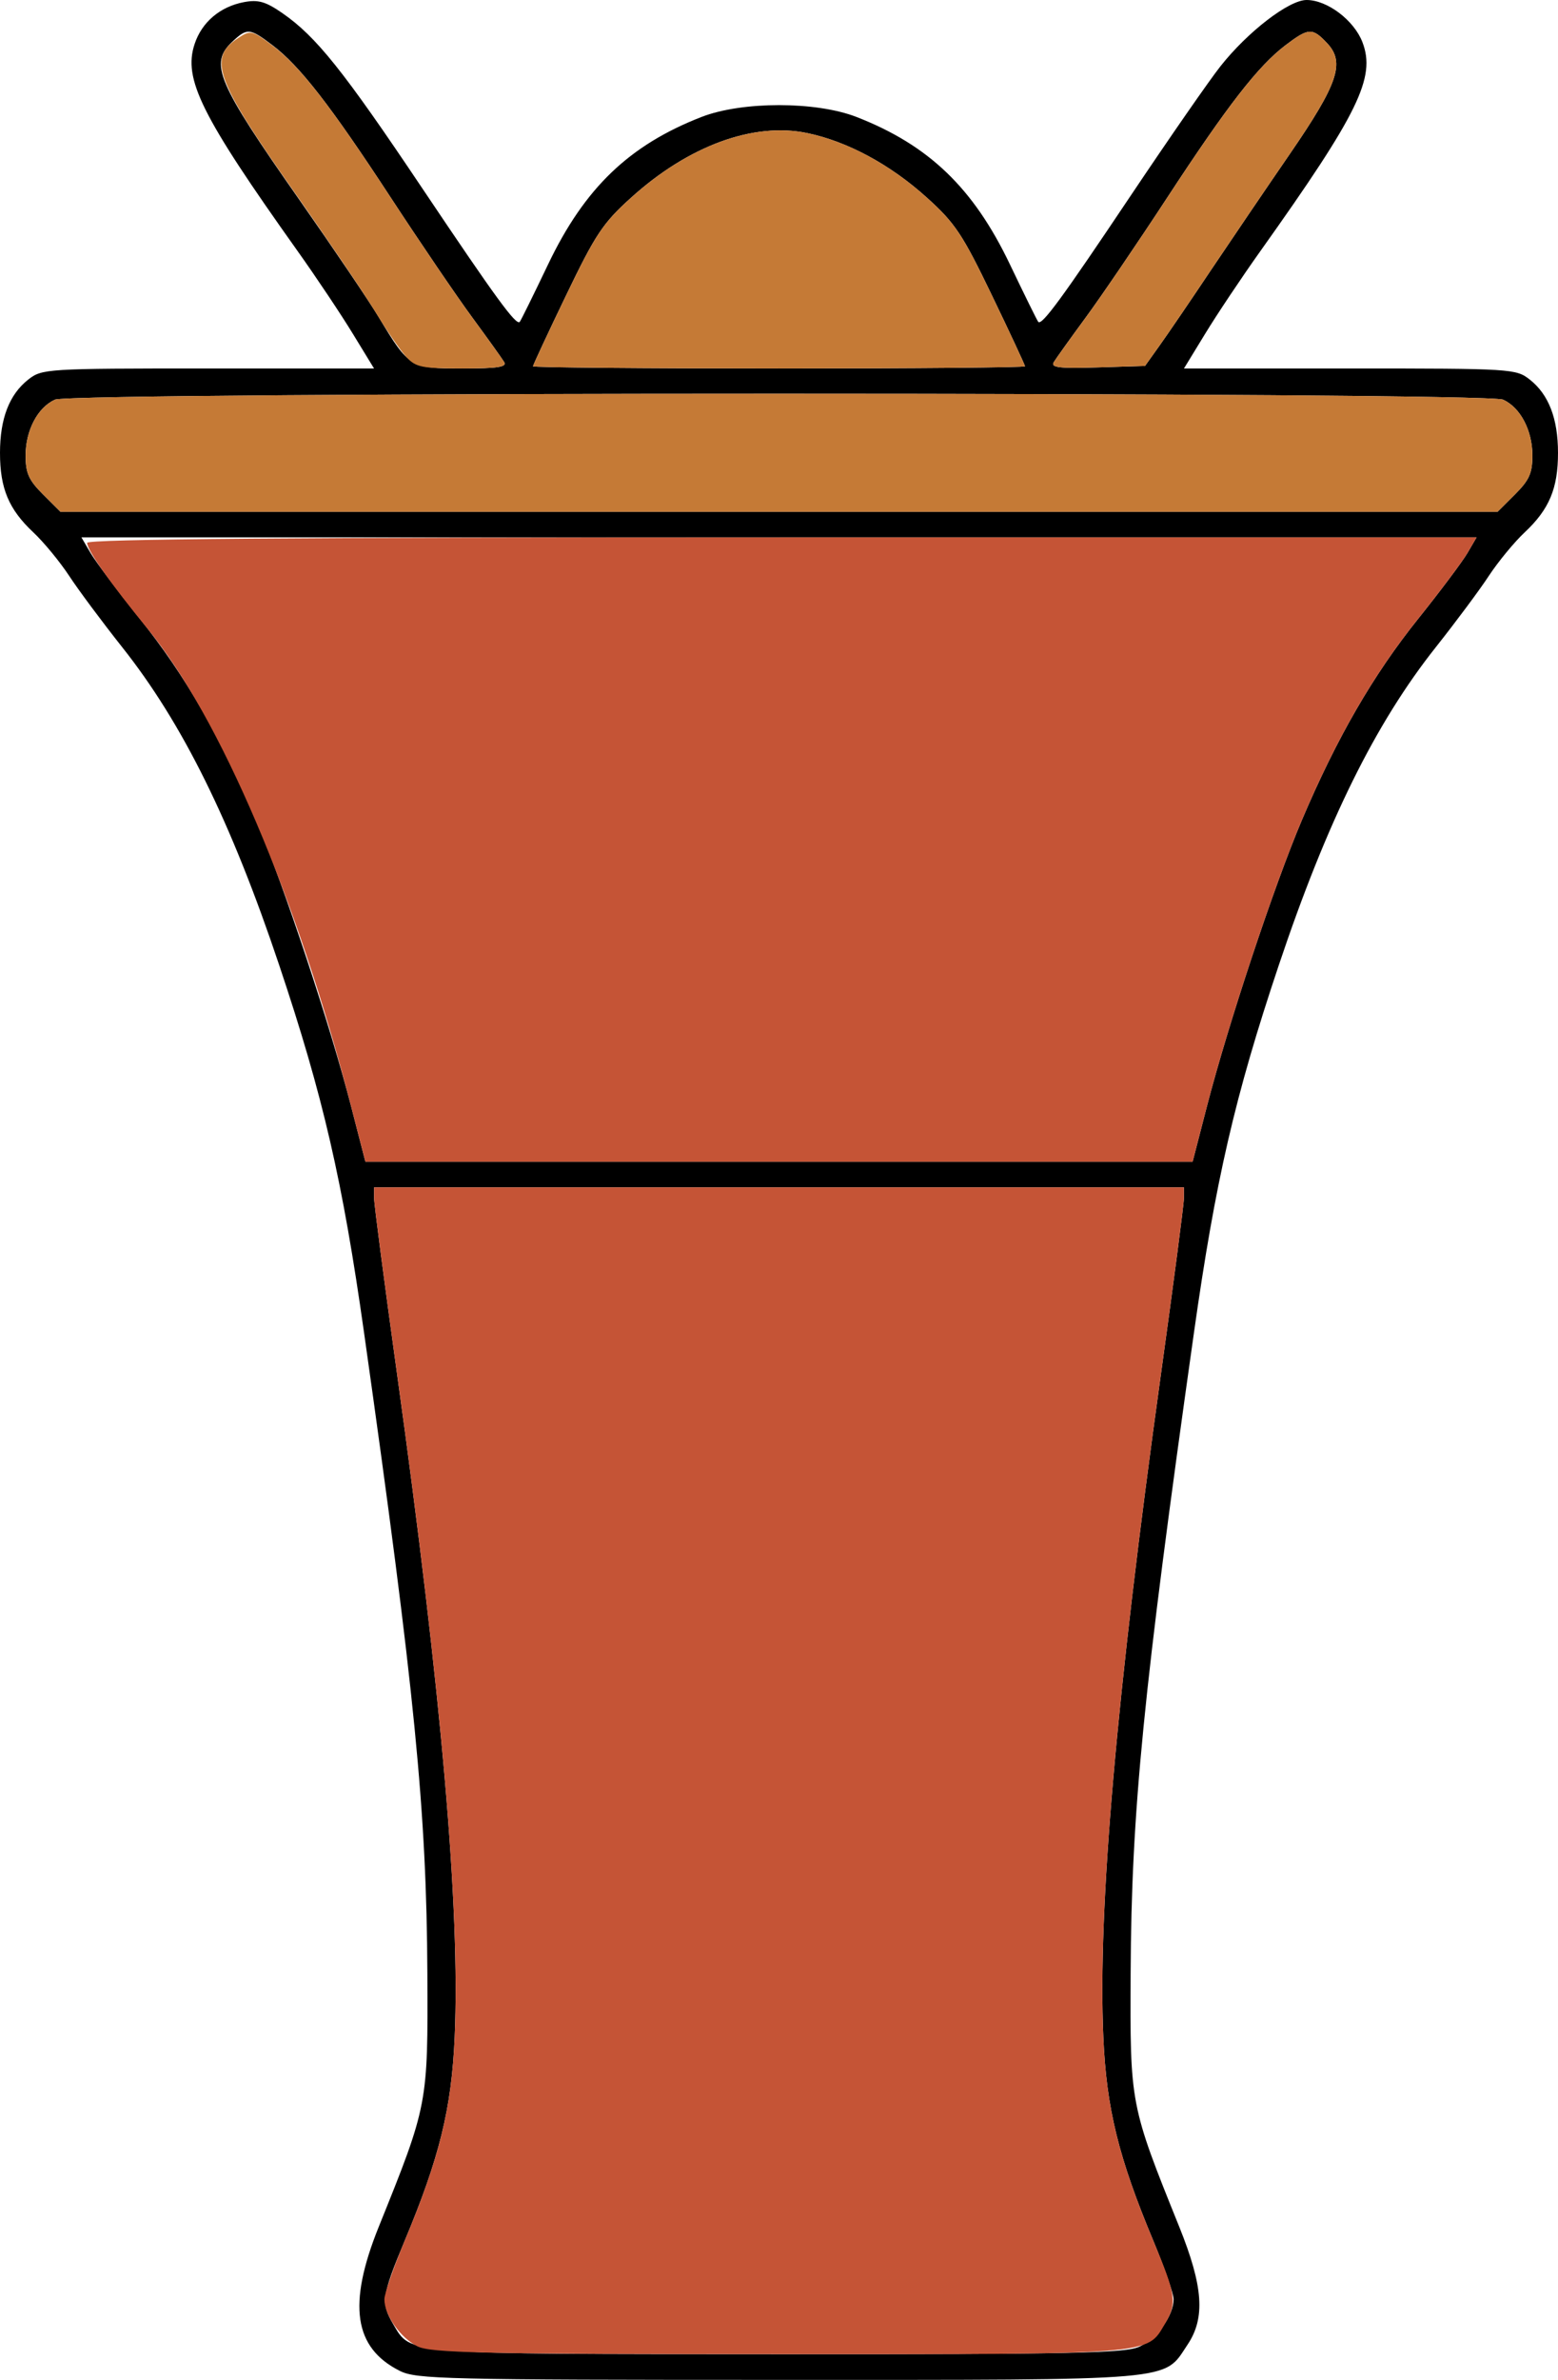 <?xml version="1.0" encoding="UTF-8" standalone="no"?>
<!DOCTYPE svg PUBLIC "-//W3C//DTD SVG 1.1//EN"
"http://www.w3.org/Graphics/SVG/1.1/DTD/svg11.dtd">
<svg width="393px" height="600px"
xmlns="http://www.w3.org/2000/svg" version="1.1">
<g transform="translate(0000, 0000) scale(1, 1)">
<path fill="#000000" stroke="none" d="
M 100.86 597.74
C 89.25 591.92 87.65 581.01 95.51 561.48
C 107.96 530.63 107.96 530.59 107.80 497.42
C 107.61 456.72 104.64 426.57 91.85 336.13
C 86.41 297.61 81.51 276.39 70.44 243.37
C 58.29 207.12 46.05 182.34 30.77 163.10
C 25.76 156.77 19.75 148.71 17.43 145.16
C 15.09 141.61 11.03 136.67 8.38 134.19
C 2.21 128.40 0.00 123.14 0.00 114.19
C 0.00 105.54 2.34 99.46 7.12 95.70
C 10.61 92.97 11.57 92.90 52.51 92.90
L 94.35 92.90
L 89.03 84.19
C 86.12 79.41 79.82 69.97 75.02 63.23
C 50.77 29.15 46.16 19.91 49.09 11.10
C 50.91 5.57 55.54 1.66 61.57 0.53
C 65.16 -0.14 67.02 0.40 71.24 3.32
C 79.75 9.21 86.60 17.77 106.48 47.42
C 125.09 75.15 130.19 82.14 131.10 81.15
C 131.36 80.88 134.58 74.34 138.27 66.62
C 147.47 47.38 158.73 36.58 176.97 29.48
C 187.21 25.51 205.79 25.51 216.03 29.48
C 234.27 36.58 245.53 47.38 254.73 66.62
C 258.42 74.34 261.64 80.88 261.90 81.15
C 262.81 82.13 267.89 75.20 285.26 49.26
C 294.93 34.84 305.09 20.19 307.86 16.70
C 314.76 7.97 325.14 0.00 329.58 0.00
C 334.80 0.00 341.56 5.11 343.68 10.66
C 347.07 19.55 342.69 28.52 317.98 63.23
C 313.18 69.97 306.88 79.41 303.97 84.19
L 298.65 92.90
L 340.49 92.90
C 381.43 92.90 382.39 92.97 385.88 95.70
C 390.66 99.46 393.00 105.54 393.00 114.19
C 393.00 123.14 390.79 128.40 384.62 134.19
C 381.97 136.67 377.91 141.61 375.57 145.16
C 373.25 148.71 367.24 156.77 362.23 163.10
C 346.95 182.34 334.71 207.12 322.56 243.37
C 311.49 276.39 306.59 297.61 301.15 336.13
C 288.36 426.57 285.39 456.72 285.20 497.42
C 285.04 530.59 285.04 530.63 297.49 561.48
C 303.51 576.44 304.07 584.37 299.57 591.10
C 293.34 600.41 298.11 600.00 196.50 600.00
C 112.30 600.00 105.01 599.82 100.86 597.74
M 287.50 591.59
C 291.93 589.50 296.04 583.75 296.04 579.68
C 296.04 578.31 293.75 571.72 290.96 565.03
C 282.15 543.99 279.09 531.59 278.31 513.55
C 276.90 481.34 281.62 427.19 292.86 346.31
C 296.03 323.52 298.63 303.63 298.63 302.12
L 298.63 299.35
L 196.50 299.35
L 94.37 299.35
L 94.37 302.12
C 94.37 303.63 96.97 323.52 100.14 346.31
C 111.38 427.19 116.10 481.34 114.69 513.55
C 113.91 531.59 110.85 543.99 102.04 565.03
C 96.32 578.70 96.05 580.65 99.15 585.90
C 103.78 593.70 100.95 593.48 196.31 593.52
C 271.47 593.55 283.93 593.28 287.50 591.59
M 304.41 279.03
C 309.77 258.27 321.39 223.26 328.37 206.81
C 337.22 185.99 346.34 170.19 357.81 155.90
C 363.29 149.06 368.84 141.65 370.13 139.47
L 372.46 135.48
L 196.50 135.48
L 20.54 135.48
L 22.87 139.47
C 24.16 141.65 29.71 149.06 35.19 155.90
C 46.66 170.19 55.78 185.99 64.63 206.81
C 71.61 223.26 83.23 258.27 88.59 279.03
L 92.17 292.90
L 196.50 292.90
L 300.83 292.90
L 304.41 279.03
M 382.14 124.65
C 385.75 121.05 386.54 119.28 386.54 114.84
C 386.54 108.52 383.51 102.74 379.15 100.76
C 374.80 98.77 18.20 98.77 13.85 100.76
C 9.49 102.74 6.46 108.52 6.46 114.84
C 6.46 119.28 7.25 121.05 10.86 124.65
L 15.25 129.03
L 196.50 129.03
L 377.75 129.03
L 382.14 124.65
M 127.18 91.29
C 126.65 90.40 123.03 85.35 119.14 80.06
C 115.25 74.77 105.99 61.16 98.57 49.82
C 83.33 26.53 75.61 16.61 68.72 11.39
C 62.98 7.05 62.36 6.99 58.58 10.54
C 52.73 16.03 54.72 20.71 75.42 50.23
C 84.16 62.71 93.22 76.10 95.56 80.00
C 103.16 92.66 103.56 92.90 116.65 92.90
C 125.49 92.90 127.92 92.53 127.18 91.29
M 258.55 92.35
C 258.55 92.04 254.79 83.97 250.19 74.43
C 242.79 59.06 240.91 56.23 233.78 49.81
C 224.55 41.47 213.75 35.65 203.57 33.54
C 190.06 30.74 173.66 36.76 159.22 49.81
C 152.09 56.23 150.21 59.06 142.81 74.43
C 138.21 83.97 134.45 92.04 134.45 92.35
C 134.45 92.65 162.37 92.90 196.50 92.90
C 230.63 92.90 258.55 92.65 258.55 92.35
M 292.51 87.10
C 294.54 84.26 300.39 75.69 305.49 68.05
C 310.61 60.43 319.56 47.24 325.39 38.76
C 337.54 21.08 339.34 15.75 334.76 10.89
C 331.04 6.94 330.11 6.98 324.28 11.39
C 317.39 16.61 309.67 26.53 294.43 49.82
C 287.01 61.16 277.75 74.77 273.86 80.06
C 269.97 85.35 266.34 90.43 265.79 91.34
C 265.00 92.66 267.29 92.93 276.82 92.63
L 288.83 92.26
L 292.51 87.10"/>
<path fill="#c57a36" stroke="none" d="
M 10.86 124.65
C 7.25 121.05 6.46 119.28 6.46 114.84
C 6.46 108.52 9.49 102.74 13.85 100.76
C 18.20 98.77 374.80 98.77 379.15 100.76
C 383.51 102.74 386.54 108.52 386.54 114.84
C 386.54 119.28 385.75 121.05 382.14 124.65
L 377.75 129.03
L 196.50 129.03
L 15.25 129.03
L 10.86 124.65"/>
<path fill="#c57a36" stroke="none" d="
M 102.49 90.00
C 101.03 88.40 97.51 83.32 94.71 78.68
C 91.89 74.05 82.53 60.22 73.91 47.95
C 54.36 20.13 52.37 14.62 60.02 9.63
C 63.16 7.56 63.49 7.61 68.35 11.19
C 75.48 16.43 83.02 26.08 98.57 49.82
C 105.99 61.16 115.25 74.77 119.14 80.06
C 123.03 85.35 126.65 90.40 127.18 91.29
C 127.92 92.53 125.49 92.90 116.65 92.90
C 106.39 92.90 104.88 92.59 102.49 90.00"/>
<path fill="#c57a36" stroke="none" d="
M 134.45 92.35
C 134.45 92.04 138.21 83.97 142.81 74.43
C 150.21 59.06 152.09 56.23 159.22 49.81
C 173.66 36.76 190.06 30.74 203.57 33.54
C 213.75 35.65 224.55 41.47 233.78 49.81
C 240.91 56.23 242.79 59.06 250.19 74.43
C 254.79 83.97 258.55 92.04 258.55 92.35
C 258.55 92.65 230.63 92.90 196.50 92.90
C 162.37 92.90 134.45 92.65 134.45 92.35"/>
<path fill="#c57a36" stroke="none" d="
M 265.79 91.34
C 266.34 90.43 269.97 85.35 273.86 80.06
C 277.75 74.77 287.01 61.16 294.43 49.82
C 309.67 26.53 317.39 16.61 324.28 11.39
C 330.11 6.98 331.04 6.94 334.76 10.89
C 339.34 15.75 337.54 21.08 325.39 38.76
C 319.56 47.24 310.61 60.43 305.49 68.05
C 300.39 75.69 294.54 84.26 292.51 87.10
L 288.83 92.26
L 276.82 92.63
C 267.29 92.93 265.00 92.66 265.79 91.34"/>
<path fill="#c55436" stroke="none" d="
M 105.30 591.55
C 101.02 589.43 96.96 583.66 96.96 579.68
C 96.96 578.31 99.25 571.72 102.04 565.03
C 110.85 543.99 113.91 531.59 114.69 513.55
C 116.10 481.34 111.38 427.19 100.14 346.31
C 96.97 323.52 94.37 303.63 94.37 302.12
L 94.37 299.35
L 196.50 299.35
L 298.63 299.35
L 298.63 302.12
C 298.63 303.63 296.03 323.52 292.86 346.31
C 281.62 427.19 276.90 481.34 278.31 513.55
C 279.09 531.59 282.15 543.99 290.96 565.03
C 296.69 578.71 296.95 580.65 293.83 585.91
C 289.19 593.75 291.76 593.55 196.31 593.52
C 121.40 593.50 108.68 593.21 105.30 591.55"/>
<path fill="#c55436" stroke="none" d="
M 88.59 279.03
C 75.04 226.62 55.56 180.92 37.21 158.50
C 27.85 147.07 21.98 138.74 21.98 136.86
C 21.98 135.90 73.62 135.48 197.22 135.48
L 372.46 135.48
L 370.13 139.47
C 368.84 141.65 363.29 149.06 357.81 155.90
C 346.34 170.19 337.22 185.99 328.37 206.81
C 321.39 223.26 309.77 258.27 304.41 279.03
L 300.83 292.90
L 196.50 292.90
L 92.17 292.90
L 88.59 279.03"/>
</g>
</svg>
